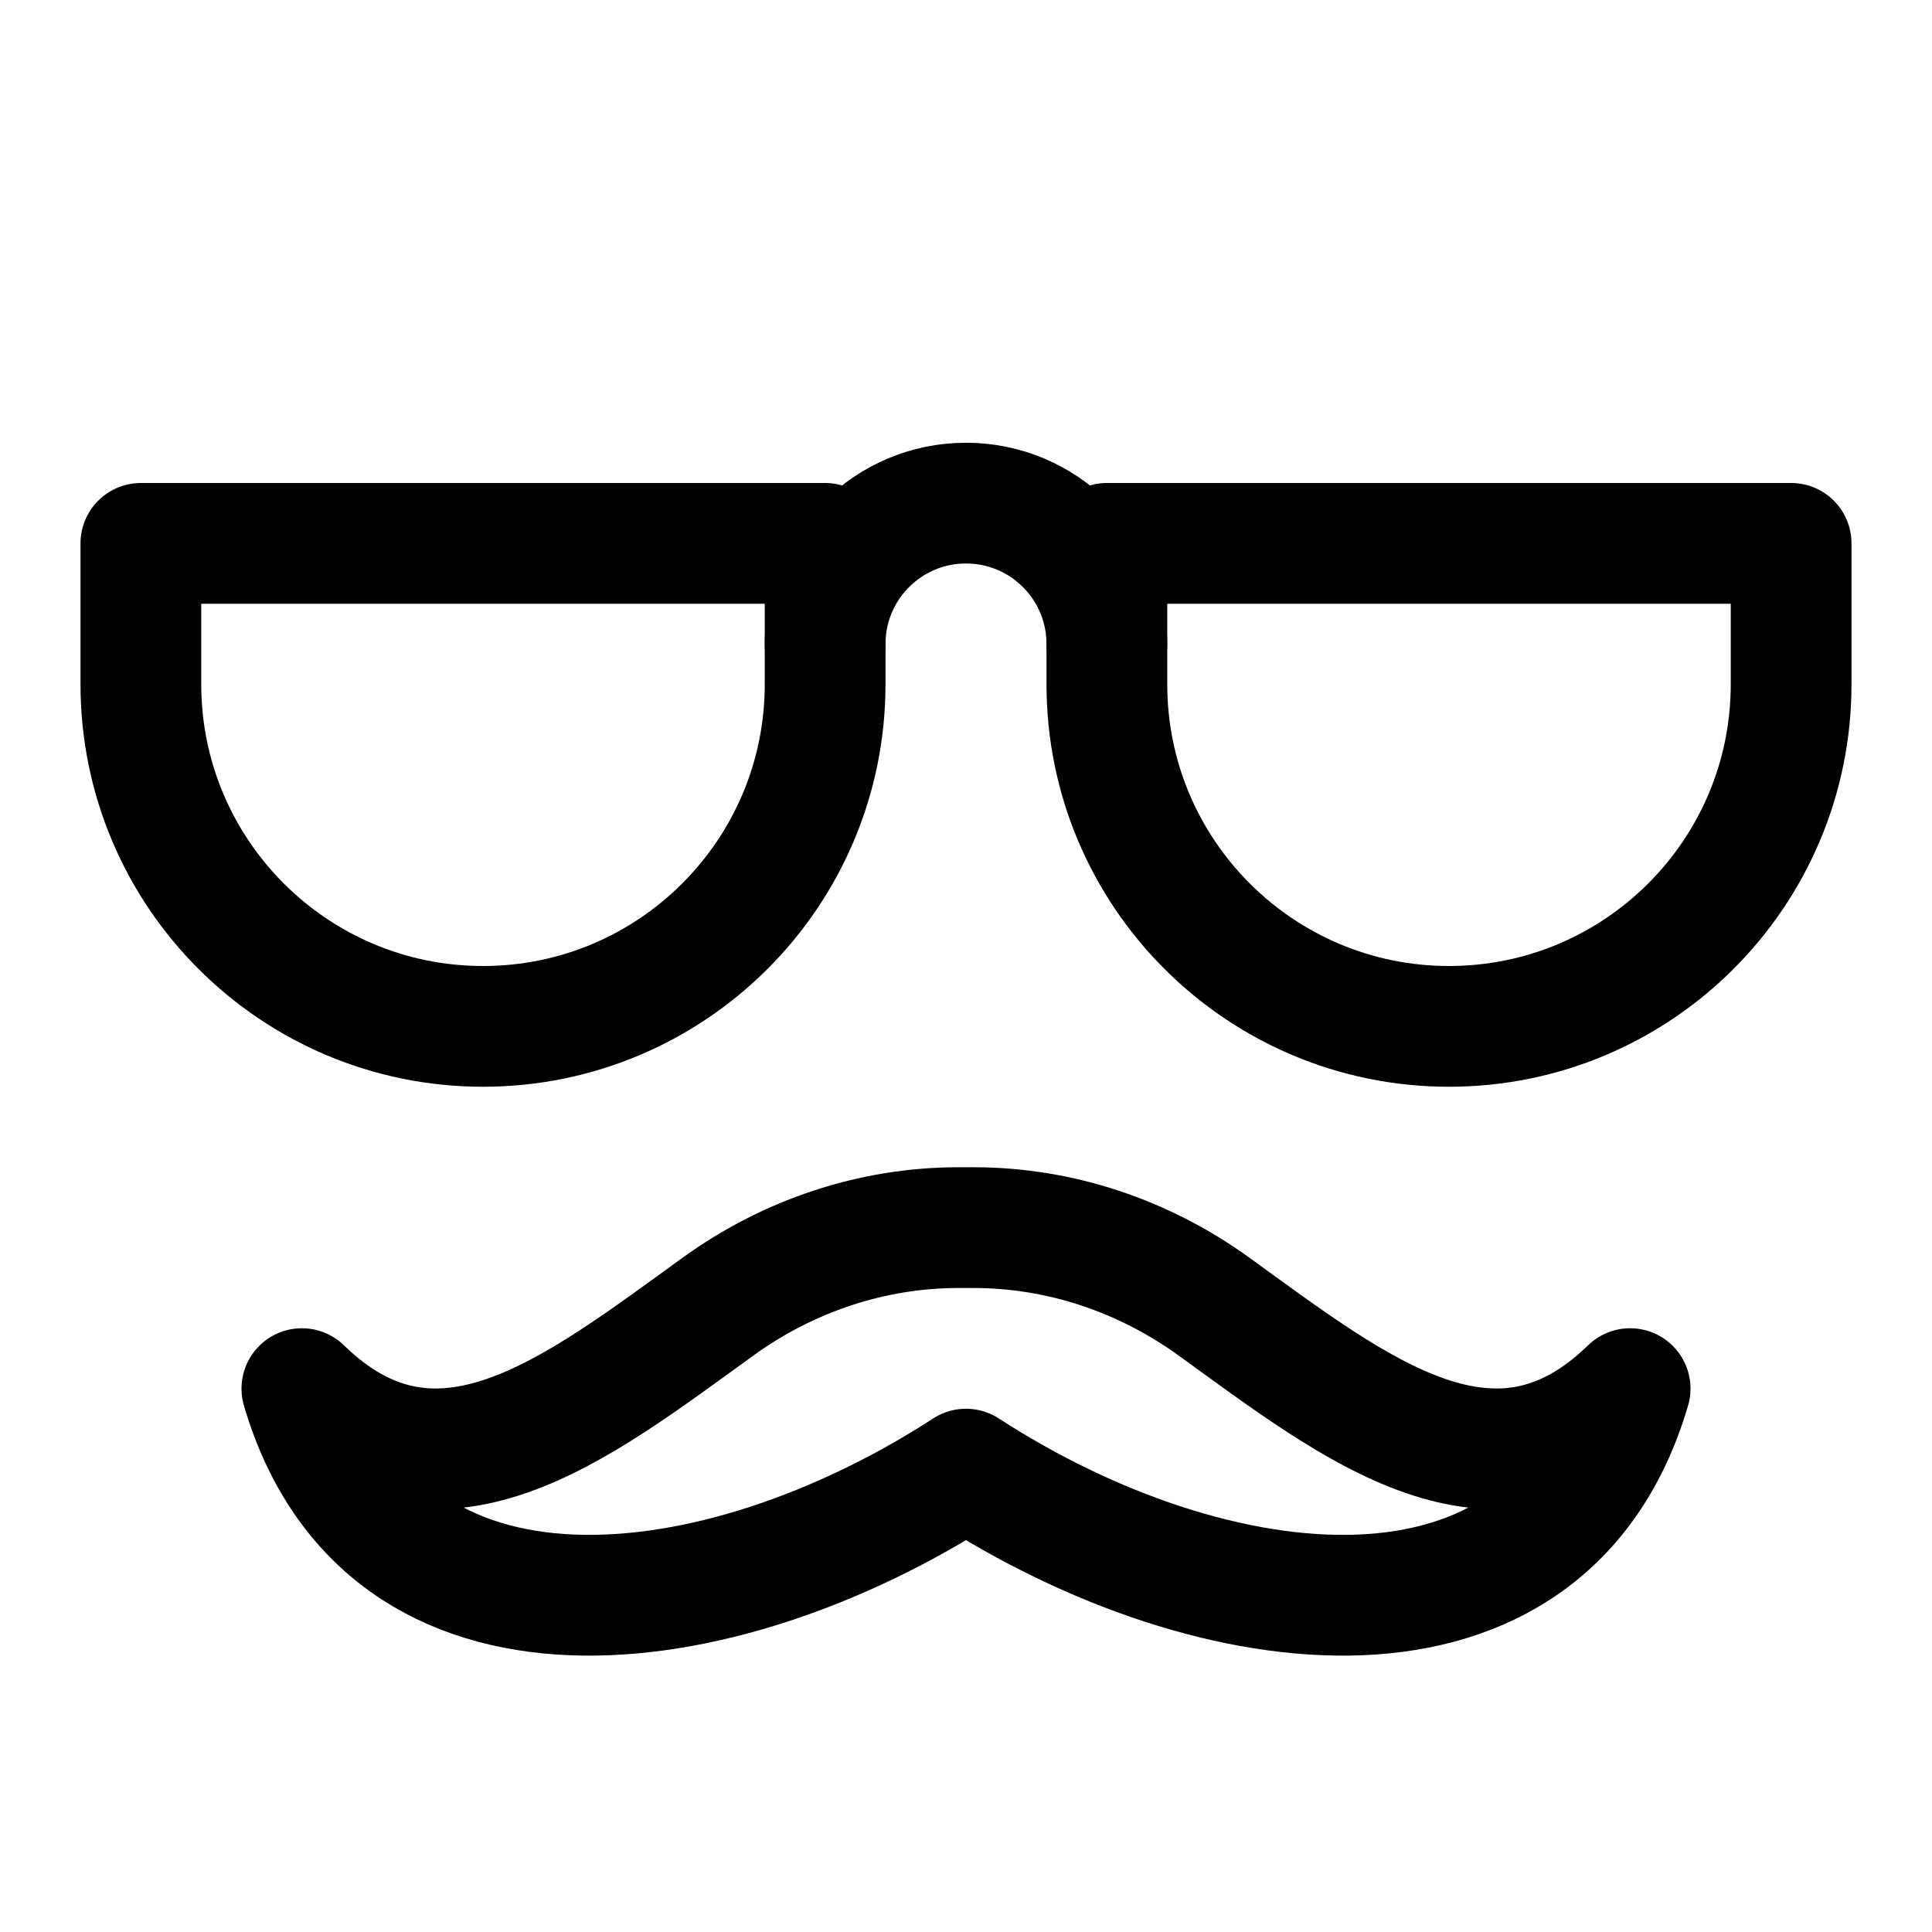<?xml version="1.0" encoding="iso-8859-1"?>
<!-- Generator: Adobe Illustrator 24.0.2, SVG Export Plug-In . SVG Version: 6.00 Build 0)  -->
<svg version="1.1" id="Layer_1_1_" xmlns="http://www.w3.org/2000/svg" xmlns:xlink="http://www.w3.org/1999/xlink" x="0px" y="0px"
	 viewBox="0 0 48 48" style="enable-background:new 0 0 48 48;" xml:space="preserve">
<path style="fill:none;stroke:#000000;stroke-width:3;stroke-linecap:round;stroke-linejoin:round;stroke-miterlimit:5;" d="
	M12,25.5L12,25.5c-4.694,0-8.5-3.806-8.5-8.5v-3.5h17V17C20.5,21.694,16.694,25.5,12,25.5z"/>
<path style="fill:none;stroke:#000000;stroke-width:3;stroke-linecap:round;stroke-linejoin:round;stroke-miterlimit:5;" d="
	M36,25.5L36,25.5c-4.694,0-8.5-3.806-8.5-8.5v-3.5h17V17C44.5,21.694,40.694,25.5,36,25.5z"/>
<path style="fill:none;stroke:#000000;stroke-width:3;stroke-linecap:round;stroke-linejoin:round;stroke-miterlimit:5;" d="
	M20.5,16c0-1.933,1.567-3.5,3.5-3.5s3.5,1.567,3.5,3.5"/>
<path style="fill:none;stroke:#000000;stroke-width:3;stroke-linecap:round;stroke-linejoin:round;stroke-miterlimit:5;" d="
	M30.159,32.461c-1.731-1.252-3.811-1.961-5.968-1.961H24h0l0,0h-0.191c-2.157,0-4.237,0.709-5.968,1.961
	C14.289,35.029,10.863,37.772,7.5,34.5c2.056,7,10.333,6,16.5,2l0,0h0c6.167,4,14.444,5,16.5-2
	C37.137,37.772,33.711,35.029,30.159,32.461z"/>
</svg>